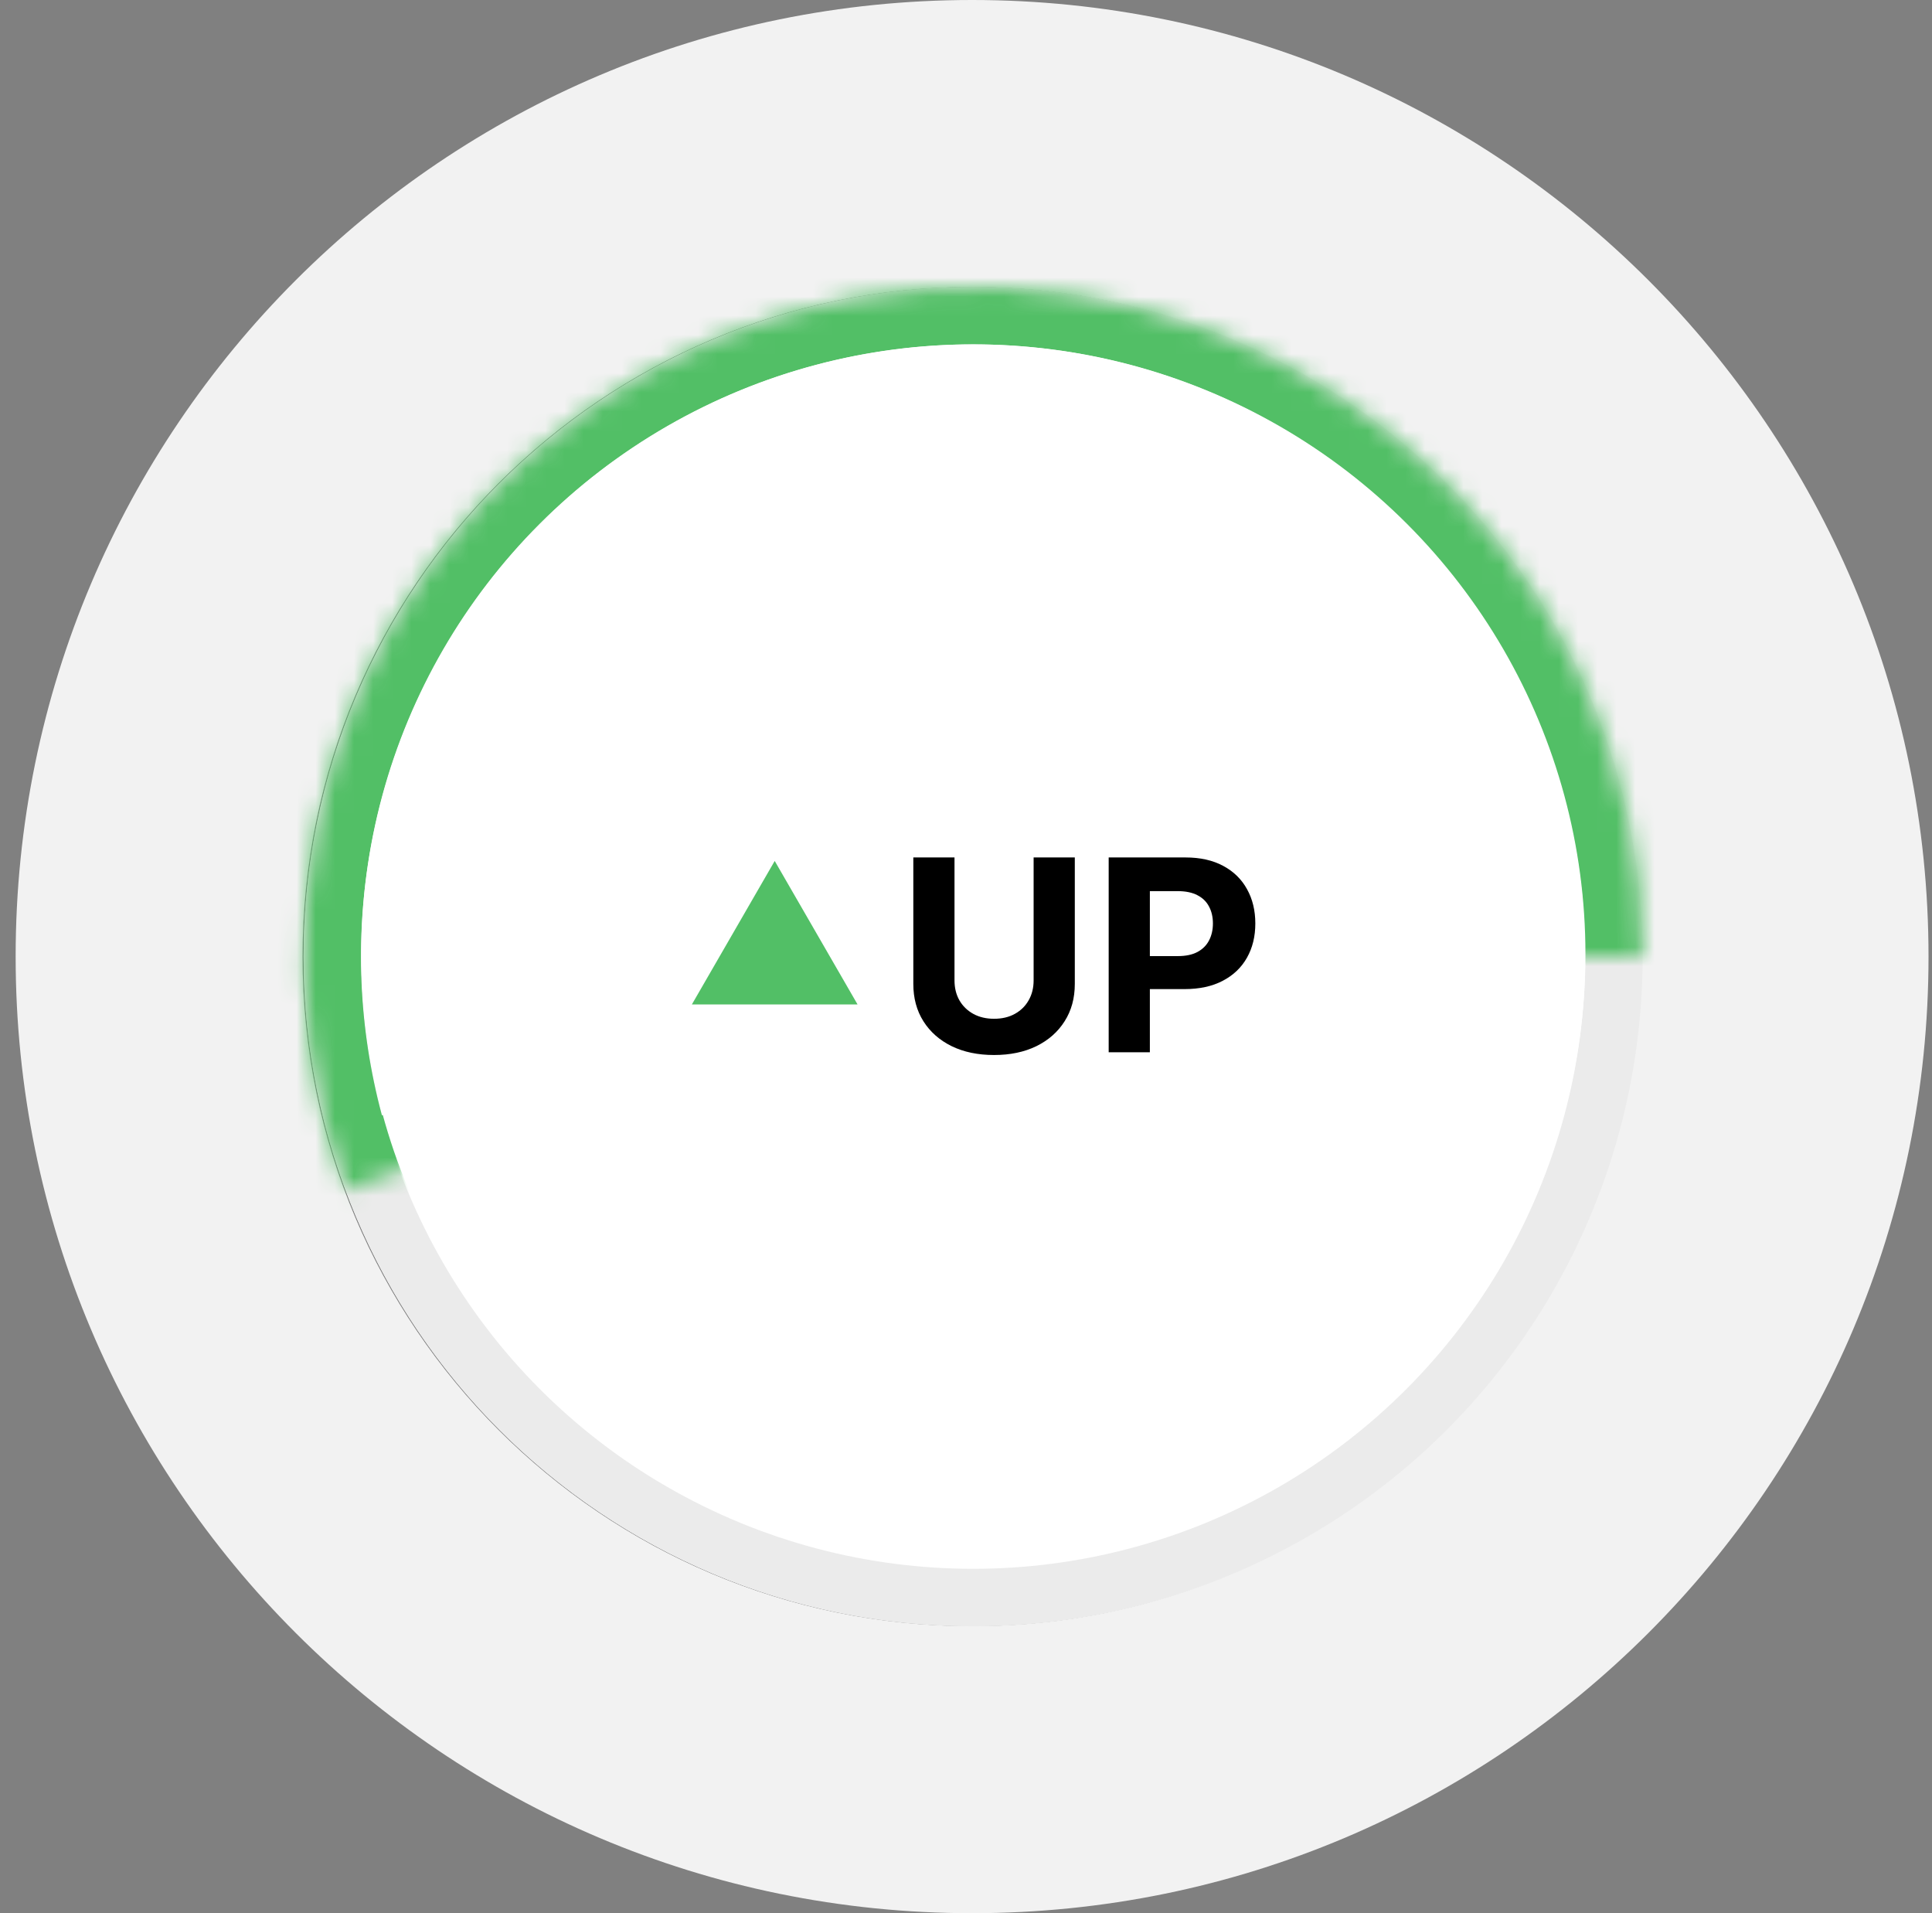 <svg width="101" height="100" viewBox="0 0 101 100" fill="none" xmlns="http://www.w3.org/2000/svg">
<rect x="0" y="0" width="101" height="100" fill="#808080" stroke="none"/>
<path d="M85.872 50C85.872 69.33 70.202 85 50.872 85C31.542 85 15.872 69.33 15.872 50C15.872 30.67 31.542 15 50.872 15C70.202 15 85.872 30.67 85.872 50Z" fill="white"/>
<path fill-rule="evenodd" clip-rule="evenodd" d="M100.818 50C100.818 77.614 78.432 100 50.818 100C23.203 100 0.818 77.614 0.818 50C0.818 22.386 23.203 0 50.818 0C78.432 0 100.818 22.386 100.818 50ZM50.818 85C70.147 85 85.817 69.33 85.817 50C85.817 30.67 70.147 15 50.818 15C31.488 15 15.818 30.67 15.818 50C15.818 69.33 31.488 85 50.818 85Z" fill="#F2F2F2"/>
<circle cx="50.872" cy="50" r="33.5" stroke="#EBEBEB" stroke-width="3"/>
<mask id="path-4-inside-1_5_49" fill="white">
<path d="M85.872 50C85.872 44.879 84.748 39.82 82.58 35.18C80.412 30.541 77.251 26.434 73.323 23.149C69.394 19.864 64.792 17.481 59.842 16.169C54.891 14.856 49.713 14.646 44.673 15.553C39.633 16.46 34.853 18.462 30.671 21.418C26.489 24.374 23.006 28.212 20.469 32.66C17.932 37.109 16.402 42.06 15.987 47.164C15.572 52.269 16.283 57.402 18.068 62.202L50.872 50H85.872Z"/>
</mask>
<path d="M85.872 50C85.872 44.879 84.748 39.82 82.58 35.18C80.412 30.541 77.251 26.434 73.323 23.149C69.394 19.864 64.792 17.481 59.842 16.169C54.891 14.856 49.713 14.646 44.673 15.553C39.633 16.46 34.853 18.462 30.671 21.418C26.489 24.374 23.006 28.212 20.469 32.66C17.932 37.109 16.402 42.06 15.987 47.164C15.572 52.269 16.283 57.402 18.068 62.202L50.872 50H85.872Z" stroke="#52BF66" stroke-width="6" mask="url(#path-4-inside-1_5_49)"/>
<ellipse cx="50.883" cy="49.884" rx="32" ry="31.884" fill="white"/>
<path d="M40.5 45L44.83 52.5H36.17L40.5 45Z" fill="#52BF66"/>
<path d="M54.035 44.818H56.188V51.43C56.188 52.173 56.011 52.822 55.656 53.379C55.305 53.936 54.812 54.37 54.179 54.682C53.546 54.99 52.809 55.144 51.967 55.144C51.122 55.144 50.383 54.99 49.75 54.682C49.117 54.37 48.625 53.936 48.273 53.379C47.922 52.822 47.746 52.173 47.746 51.43V44.818H49.899V51.246C49.899 51.634 49.983 51.979 50.153 52.281C50.325 52.582 50.567 52.819 50.878 52.992C51.19 53.164 51.553 53.25 51.967 53.25C52.385 53.25 52.748 53.164 53.056 52.992C53.367 52.819 53.608 52.582 53.777 52.281C53.949 51.979 54.035 51.634 54.035 51.246V44.818ZM57.959 55V44.818H61.976C62.748 44.818 63.406 44.966 63.95 45.261C64.493 45.552 64.908 45.958 65.193 46.479C65.481 46.996 65.625 47.592 65.625 48.269C65.625 48.945 65.48 49.541 65.188 50.058C64.896 50.575 64.474 50.978 63.92 51.266C63.37 51.555 62.704 51.699 61.922 51.699H59.361V49.974H61.574C61.988 49.974 62.329 49.903 62.598 49.76C62.869 49.614 63.072 49.414 63.204 49.158C63.34 48.9 63.408 48.603 63.408 48.269C63.408 47.93 63.34 47.635 63.204 47.383C63.072 47.128 62.869 46.931 62.598 46.792C62.326 46.649 61.981 46.578 61.564 46.578H60.112V55H57.959Z" fill="black"/>
</svg>
